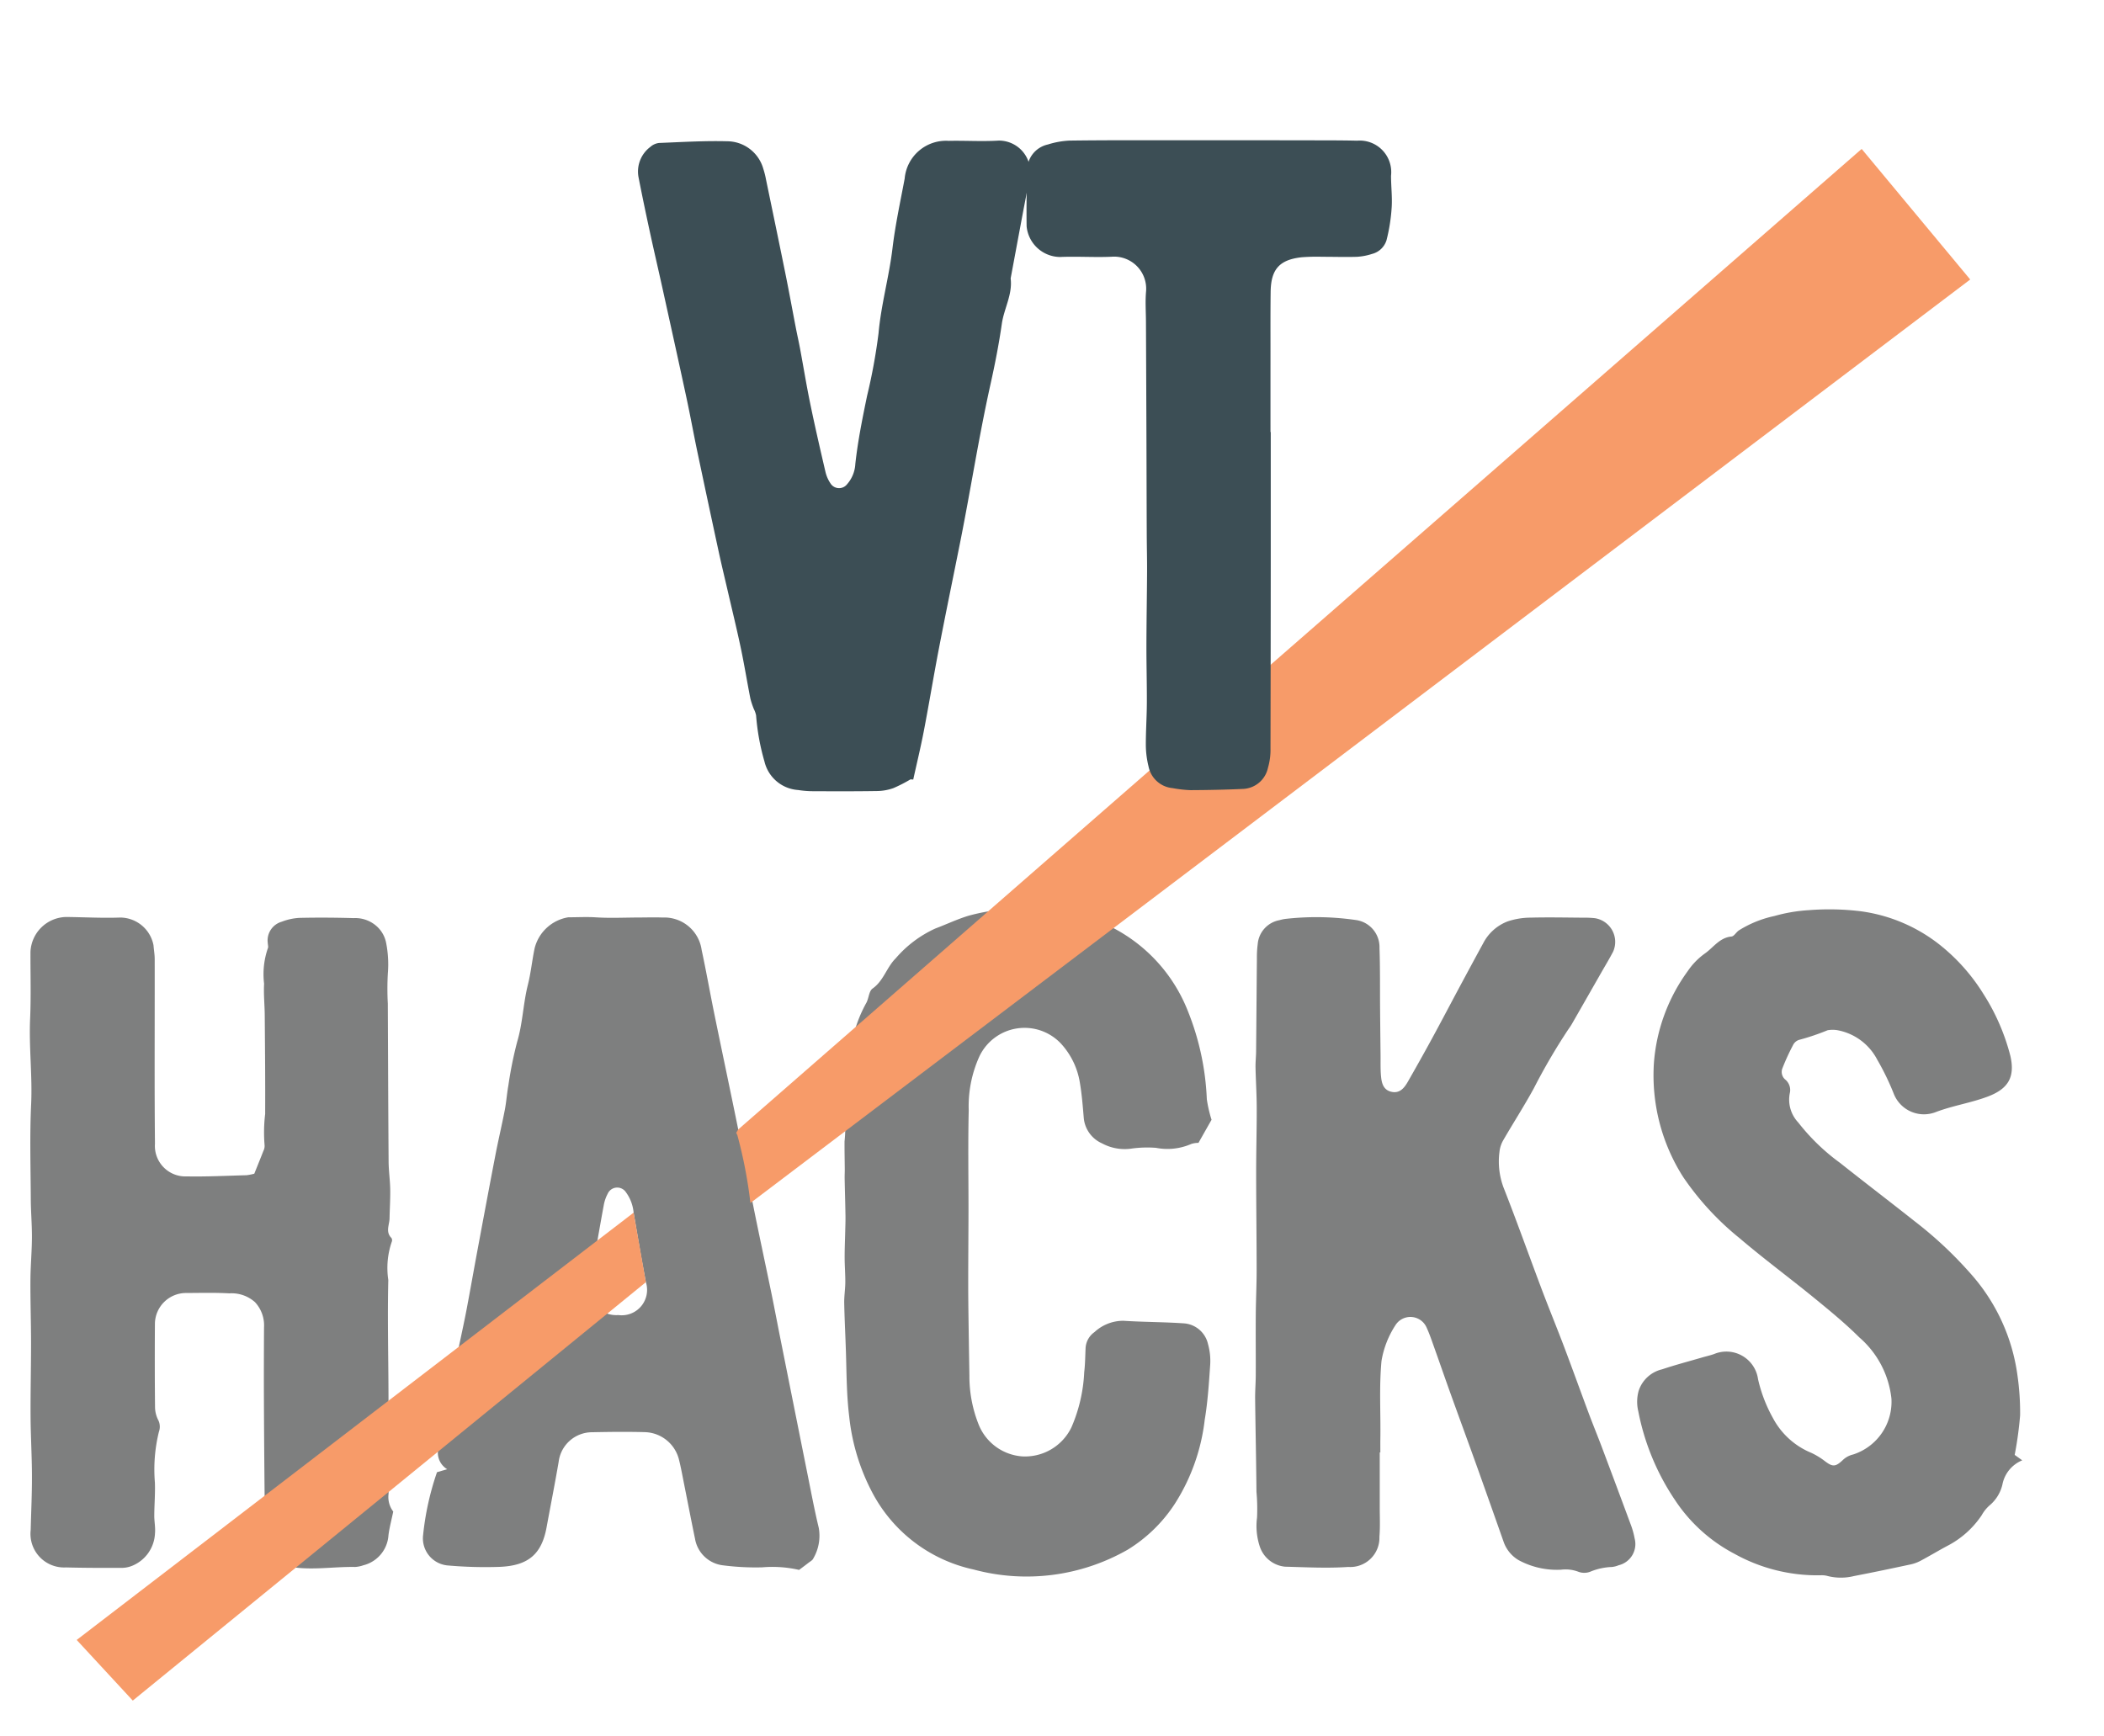 <svg xmlns="http://www.w3.org/2000/svg" id="Layer_1" data-name="Layer 1" viewBox="0 0 162.577 134.182"><defs><style>.cls-1{isolation:isolate}.cls-2{fill:#7e7f7f}.cls-3{fill:#f79b69}.cls-4{fill:#3c4e55}</style></defs><g class="cls-1"><g class="cls-1"><path d="M19.65,90.703c.23-.573.472-1.166.704-1.762a.83.83,0,0,0,.092-.416,11.966,11.966,0,0,1,.043-2.438c.013-2.535-.012-5.07-.032-7.605-.006-.82-.096-1.644-.05-2.46a6.127,6.127,0,0,1,.288-2.733c.058-.108-.002-.277-.005-.419a1.503,1.503,0,0,1,1.083-1.64,4.438,4.438,0,0,1,1.357-.296c1.396-.032,2.793-.023,4.189.018a2.482,2.482,0,0,1,1.782.623,2.323,2.323,0,0,1,.734,1.28,8.571,8.571,0,0,1,.136,2.347,20.851,20.851,0,0,0-.004,2.351c.019,4.072.031,8.145.061,12.217.005.713.112,1.426.124,2.139.013.746-.037,1.493-.051,2.24-.01.511-.327,1.051.145,1.523a.315.315,0,0,1,.027.29,6.204,6.204,0,0,0-.269,2.95c-.066,2.894.004,5.791.014,8.687.009,2.61.017,5.222.009,7.832a1.856,1.856,0,0,0,.359,1.383c-.141.688-.301,1.261-.37,1.845a2.566,2.566,0,0,1-1.94,2.306,2.321,2.321,0,0,1-.63.13c-1.768-.032-3.54.312-5.304-.064a2.492,2.492,0,0,1-1.6-1.971c-.062-.95-.079-1.905-.089-2.859q-.042-4.014-.06-8.028c-.008-1.86-.002-3.722.008-5.582a2.631,2.631,0,0,0-.7-1.962,2.709,2.709,0,0,0-1.977-.678c-1.106-.063-2.218-.032-3.327-.028a2.406,2.406,0,0,0-2.426,2.348q-.023,3.215.008,6.431a2.264,2.264,0,0,0,.235,1.015,1.149,1.149,0,0,1,.066.927,12.233,12.233,0,0,0-.312,3.912c.034.853-.042,1.709-.047,2.564-.002.464.1.933.054,1.39a2.841,2.841,0,0,1-1.758,2.493,2.175,2.175,0,0,1-.932.161c-1.396.006-2.792.004-4.188-.033a2.599,2.599,0,0,1-2.725-2.9c.034-1.393.101-2.785.097-4.178-.004-1.534-.098-3.068-.107-4.604-.011-1.892.038-3.784.037-5.676-.001-1.606-.057-3.213-.048-4.82.006-1.102.109-2.202.116-3.305.006-.998-.083-1.997-.088-2.996-.013-2.433-.087-4.869.026-7.297.104-2.218-.175-4.42-.078-6.634.075-1.713.02-3.431.027-5.146a2.82,2.82,0,0,1,2.749-2.71c1.396.013,2.795.095,4.188.043a2.635,2.635,0,0,1,2.571,2.145c.027.356.092.712.092,1.067.004,3.076-.005,6.153-.004,9.229q.001,2.52.024,5.04a2.357,2.357,0,0,0,2.461,2.523c1.536.029,3.073-.05,4.609-.091A4.046,4.046,0,0,0,19.65,90.703Z" class="cls-2"/><path d="M33.767,113.772c.205-.06.432-.126.789-.23a1.484,1.484,0,0,1-.566-1.937,45.733,45.733,0,0,0,.953-5.143c.186-.946.408-1.886.608-2.83.177-.833.357-1.666.516-2.503.285-1.51.55-3.023.832-4.535.459-2.459.917-4.919,1.391-7.376.222-1.15.495-2.291.717-3.442.121-.627.162-1.27.276-1.899a30.596,30.596,0,0,1,.677-3.359c.434-1.447.463-2.957.829-4.411.235-.933.326-1.899.526-2.842a3.217,3.217,0,0,1,2.601-2.377c.709.002,1.414-.041,2.13.005,1.104.07,2.216.015,3.324.012.609-.001,1.218-.022,1.826.002a2.913,2.913,0,0,1,3.021,2.508c.354,1.643.645,3.3.981,4.946.609,2.977,1.241,5.948,1.846,8.926.435,2.138.833,4.282,1.266,6.421.418,2.065.864,4.125,1.289,6.189.252,1.226.482,2.455.728,3.682q1.039,5.205,2.082,10.408c.275,1.365.531,2.736.858,4.09a3.485,3.485,0,0,1-.429,2.372c-.065.141-.247.23-.381.336-.21.165-.425.322-.71.537a9.269,9.269,0,0,0-2.865-.197,19.825,19.825,0,0,1-2.991-.153,2.489,2.489,0,0,1-2.189-2.07c-.292-1.4-.56-2.807-.841-4.21-.126-.63-.238-1.264-.395-1.887a2.798,2.798,0,0,0-2.641-2.129c-1.359-.035-2.72-.021-4.08.008a2.603,2.603,0,0,0-2.576,2.28c-.278,1.619-.594,3.231-.894,4.847-.013.071-.026.142-.039.212-.38,2.103-1.439,2.975-3.625,3.064a32.899,32.899,0,0,1-3.96-.104,2.103,2.103,0,0,1-1.955-2.374A21.564,21.564,0,0,1,33.767,113.772ZM47.772,101.628a1.962,1.962,0,0,0,2.135-2.543c-.336-1.786-.641-3.578-.947-5.37a3.131,3.131,0,0,0-.595-1.58.806.806,0,0,0-1.411.125,3.003,3.003,0,0,0-.306.906c-.364,1.961-.685,3.93-1.072,5.886A2.096,2.096,0,0,0,47.772,101.628Z" class="cls-2"/><path d="M93.617,86.537c-.3.528-.66,1.165-1.011,1.784a1.764,1.764,0,0,0-.561.087,4.6,4.6,0,0,1-2.72.297,8.885,8.885,0,0,0-1.816.047,3.68,3.68,0,0,1-2.355-.393,2.381,2.381,0,0,1-1.414-1.998c-.075-.891-.145-1.785-.294-2.665A5.815,5.815,0,0,0,81.979,80.647a3.863,3.863,0,0,0-6.301.992,9.333,9.333,0,0,0-.824,4.172c-.063,2.608-.014,5.22-.018,7.83-.003,1.934-.024,3.866-.021,5.8.002,1.393.029,2.786.048,4.18.012.891.031,1.781.043,2.673a10.08,10.08,0,0,0,.706,3.771A3.932,3.932,0,0,0,78.98,112.55a3.982,3.982,0,0,0,3.812-2.249,12.082,12.082,0,0,0,.986-4.258c.072-.603.077-1.213.104-1.82a1.611,1.611,0,0,1,.687-1.276,3.273,3.273,0,0,1,2.233-.877c1.533.1,3.074.091,4.607.195a2.057,2.057,0,0,1,1.934,1.604,4.808,4.808,0,0,1,.17,1.586c-.097,1.427-.188,2.861-.424,4.269a15.309,15.309,0,0,1-2.313,6.495,11.538,11.538,0,0,1-3.633,3.538A15.737,15.737,0,0,1,75.224,121.29a11.618,11.618,0,0,1-7.852-6.003,16.215,16.215,0,0,1-1.753-5.814c-.207-1.682-.201-3.354-.255-5.031-.04-1.248-.106-2.495-.131-3.743-.01-.532.081-1.066.084-1.6.005-.639-.049-1.276-.051-1.915-.001-.676.029-1.352.045-2.027.009-.393.026-.786.02-1.179-.016-.963-.045-1.926-.064-2.889-.005-.245.011-.49.009-.735-.005-.715-.024-1.429-.018-2.143a10.435,10.435,0,0,0,.056-1.283,19.571,19.571,0,0,1,.382-5.539,10.464,10.464,0,0,1,1.221-3.844c.219-.357.214-.944.506-1.149.859-.604,1.084-1.638,1.795-2.343a8.873,8.873,0,0,1,3.047-2.294c.871-.326,1.715-.734,2.604-.999a15.77,15.77,0,0,1,5.732-.469,13.233,13.233,0,0,1,2.129.262A12.327,12.327,0,0,1,91.8,78.167a20.476,20.476,0,0,1,1.452,6.785A10.136,10.136,0,0,0,93.617,86.537Z" class="cls-2"/></g><g class="cls-1"><path d="M106.614,112.243q0,2.086,0,4.174c-.002.783.04,1.571-.026,2.349a2.254,2.254,0,0,1-2.408,2.328c-1.629.113-3.257.021-4.884-.02a2.288,2.288,0,0,1-1.964-1.596,5.033,5.033,0,0,1-.2-2.198,14.475,14.475,0,0,0-.045-1.994c-.02-2.392-.073-4.782-.102-7.174-.007-.605.045-1.211.048-1.816.007-1.57-.01-3.141.002-4.711.009-1.144.067-2.286.066-3.43-.001-2.503-.036-5.006-.037-7.509-.001-1.677.048-3.354.044-5.031-.002-1.031-.07-2.063-.092-3.096-.009-.427.04-.855.044-1.283.023-2.398.039-4.797.062-7.194a7.511,7.511,0,0,1,.061-1.069,2.054,2.054,0,0,1,1.674-1.86,3.372,3.372,0,0,1,.42-.094,21.132,21.132,0,0,1,5.457.076,2.11,2.11,0,0,1,1.86,2.167c.056,1.57.032,3.143.046,4.714q.015,1.77.036,3.539c.006.535-.014,1.073.031,1.605.046.545.161,1.108.807,1.254.642.146.994-.295,1.271-.778.638-1.117,1.269-2.239,1.884-3.37.716-1.315,1.41-2.644,2.118-3.964q.908-1.695,1.829-3.383A3.546,3.546,0,0,1,116.502,71.204a5.656,5.656,0,0,1,1.78-.289c1.359-.036,2.72-.005,4.08.004a7.601,7.601,0,0,1,.857.036,1.854,1.854,0,0,1,1.426,2.592c-.279.538-.595,1.057-.896,1.583q-1.141,2-2.286,3.997c-.089.155-.193.301-.296.448a46.915,46.915,0,0,0-2.639,4.515c-.746,1.372-1.598,2.687-2.379,4.04a2.297,2.297,0,0,0-.287.908,5.748,5.748,0,0,0,.317,2.733c1.021,2.595,1.955,5.225,2.938,7.834.567,1.504,1.18,2.991,1.749,4.495.646,1.705,1.261,3.422,1.899,5.129.325.87.68,1.729,1.007,2.598q1.134,3.012,2.25,6.028a5.947,5.947,0,0,1,.286,1.034,1.685,1.685,0,0,1-1.235,2.074,1.838,1.838,0,0,1-.519.134,4.771,4.771,0,0,0-1.662.36,1.284,1.284,0,0,1-.932.008,2.788,2.788,0,0,0-1.336-.158,6.21,6.21,0,0,1-3.295-.747,2.664,2.664,0,0,1-1.137-1.39q-1.015-2.884-2.042-5.766c-.687-1.917-1.391-3.829-2.08-5.745-.411-1.144-.807-2.293-1.216-3.438-.193-.539-.373-1.086-.61-1.605a1.367,1.367,0,0,0-2.424-.195,7.213,7.213,0,0,0-1.072,2.761c-.187,2.002-.057,3.996-.087,5.992-.006.355-.001.712-.001,1.068A.41.41,0,0,0,106.614,112.243Z" class="cls-2"/></g><g class="cls-1"><path d="M155.676,112.435c.174.125.331.238.583.42a2.536,2.536,0,0,0-1.534,1.882,2.983,2.983,0,0,1-1.004,1.612,2.91,2.91,0,0,0-.596.75,7.138,7.138,0,0,1-2.697,2.39c-.658.354-1.299.74-1.958,1.093a3.055,3.055,0,0,1-.797.308c-1.468.315-2.938.625-4.411.907a4.201,4.201,0,0,1-2.021.003,1.658,1.658,0,0,0-.532-.063,13.162,13.162,0,0,1-6.694-1.663,12.372,12.372,0,0,1-4.575-4.132,18.598,18.598,0,0,1-2.852-6.895,3.112,3.112,0,0,1,.037-1.58,2.508,2.508,0,0,1,1.808-1.646c1.015-.341,2.052-.612,3.079-.912.308-.09.622-.16.925-.264a2.47,2.47,0,0,1,3.408,1.939,11.236,11.236,0,0,0,1.146,2.994,5.888,5.888,0,0,0,2.961,2.695,5.537,5.537,0,0,1,1.08.662c.603.453.816.425,1.421-.156a1.709,1.709,0,0,1,.733-.374,4.278,4.278,0,0,0,2.966-4.313,7.271,7.271,0,0,0-2.481-4.737c-1.088-1.084-2.283-2.064-3.475-3.038-1.913-1.562-3.904-3.031-5.783-4.634a21.843,21.843,0,0,1-4.354-4.724,14.62,14.62,0,0,1-2.262-8.786,13.798,13.798,0,0,1,2.621-7.133,5.333,5.333,0,0,1,1.331-1.362c.653-.462,1.124-1.219,2.042-1.303.199-.019.361-.326.563-.468a8.482,8.482,0,0,1,2.757-1.118,12.459,12.459,0,0,1,2.637-.45,20.105,20.105,0,0,1,4.037.084,12.528,12.528,0,0,1,6.064,2.562,14.778,14.778,0,0,1,3.415,3.834,16.466,16.466,0,0,1,2.084,4.804c.367,1.646-.192,2.538-1.781,3.131-1.301.485-2.675.689-3.973,1.182a2.507,2.507,0,0,1-3.276-1.447,19.9,19.9,0,0,0-1.267-2.604,4.355,4.355,0,0,0-2.989-2.255,2.236,2.236,0,0,0-.845-.012,17.915,17.915,0,0,1-2.196.742.775.775,0,0,0-.473.409,16.958,16.958,0,0,0-.805,1.75.773.773,0,0,0,.187.895,1.05,1.05,0,0,1,.369,1.066,2.569,2.569,0,0,0,.654,2.268,16.051,16.051,0,0,0,3.234,3.124c1.906,1.514,3.843,2.989,5.752,4.501a30.645,30.645,0,0,1,4.311,4.031,14.769,14.769,0,0,1,3.639,7.878,20.134,20.134,0,0,1,.206,3.1A28.676,28.676,0,0,1,155.676,112.435Z" class="cls-2"/></g></g><polygon points="48.959 93.716 49.907 99.086 10.26 131.422 5.926 126.735 48.959 93.716" class="cls-3"/><path d="M56.982,87.748a35.599,35.599,0,0,1,1.004,5.22l94.253-71.368-8.388-10.091L57.041,87.287l-.156.257A1.597,1.597,0,0,1,56.982,87.748Z" class="cls-3"/><g class="cls-1"><path d="M70.355,60.229a11.255,11.255,0,0,1-1.318.675,3.884,3.884,0,0,1-1.25.227c-1.645.027-3.29.021-4.935.014a7.54,7.54,0,0,1-1.178-.092,2.873,2.873,0,0,1-2.604-2.206,17.494,17.494,0,0,1-.646-3.561,1.912,1.912,0,0,0-.174-.492,6.245,6.245,0,0,1-.269-.813c-.254-1.295-.464-2.598-.736-3.888C56.937,48.626,56.579,47.17,56.242,45.71c-.233-1.01-.479-2.017-.698-3.029q-.84-3.882-1.659-7.769c-.294-1.398-.547-2.805-.848-4.201-.609-2.833-1.236-5.663-1.86-8.492-.316-1.433-.651-2.86-.961-4.293-.302-1.396-.596-2.793-.869-4.193a2.376,2.376,0,0,1,.909-2.383,1.214,1.214,0,0,1,.666-.301c1.751-.07,3.506-.177,5.256-.132a2.917,2.917,0,0,1,2.804,2.132,6.372,6.372,0,0,1,.209.83c.508,2.452,1.02,4.904,1.516,7.358.277,1.368.525,2.741.79,4.11.102.527.222,1.051.321,1.579.268,1.438.502,2.881.798,4.312.362,1.75.763,3.492,1.169,5.233a2.686,2.686,0,0,0,.383.879.783.783,0,0,0,1.285.073,2.576,2.576,0,0,0,.638-1.567c.193-1.774.548-3.516.907-5.259a43.702,43.702,0,0,0,.888-4.85c.199-2.218.814-4.354,1.077-6.557.216-1.807.605-3.595.941-5.386a3.206,3.206,0,0,1,3.4-2.919c1.289-.028,2.583.06,3.868-.02a2.422,2.422,0,0,1,2.372,2.972c-.505,2.556-.97,5.118-1.451,7.678.157,1.243-.512,2.326-.682,3.511-.223,1.556-.526,3.104-.868,4.639-.901,4.045-1.532,8.141-2.343,12.202-.545,2.73-1.111,5.457-1.638,8.19-.413,2.139-.765,4.289-1.176,6.429-.242,1.258-.544,2.505-.82,3.757C70.496,60.239,70.425,60.234,70.355,60.229Z" class="cls-4"/><path d="M98.192,33.391q0,4.938,0,9.874-.004,7.296-.02,14.591a4.956,4.956,0,0,1-.196,1.48,2.06,2.06,0,0,1-1.904,1.631c-1.356.062-2.715.089-4.073.096a9.264,9.264,0,0,1-1.385-.156,2.086,2.086,0,0,1-1.866-1.677,7.063,7.063,0,0,1-.208-1.59c-.007-1.108.073-2.217.078-3.326.007-1.494-.037-2.989-.033-4.483.004-1.886.04-3.771.05-5.657.005-.964-.021-1.928-.025-2.892-.011-2.466-.015-4.931-.024-7.396q-.016-4.509-.037-9.018c-.003-.787-.062-1.58.009-2.36a2.478,2.478,0,0,0-2.67-2.667c-1.322.058-2.651-.037-3.974.019a2.621,2.621,0,0,1-2.587-2.377q-.025-2.142.044-4.284a2.032,2.032,0,0,1,1.596-2.032,6.554,6.554,0,0,1,1.674-.302c2.721-.036,5.441-.027,8.162-.028q5.366-.001,10.731.008c1.107.002,2.215,0,3.321.027a2.436,2.436,0,0,1,2.631,2.704c-.002.82.103,1.645.049,2.459a13.673,13.673,0,0,1-.397,2.524,1.572,1.572,0,0,1-1.126,1.066,4.64,4.64,0,0,1-1.153.221c-.893.028-1.787-.003-2.681-.001a14.951,14.951,0,0,0-1.595.036c-1.718.188-2.378.927-2.4,2.678-.02,1.536-.011,3.072-.012,4.608q-.001,3.113,0,6.224Z" class="cls-4"/></g></svg>